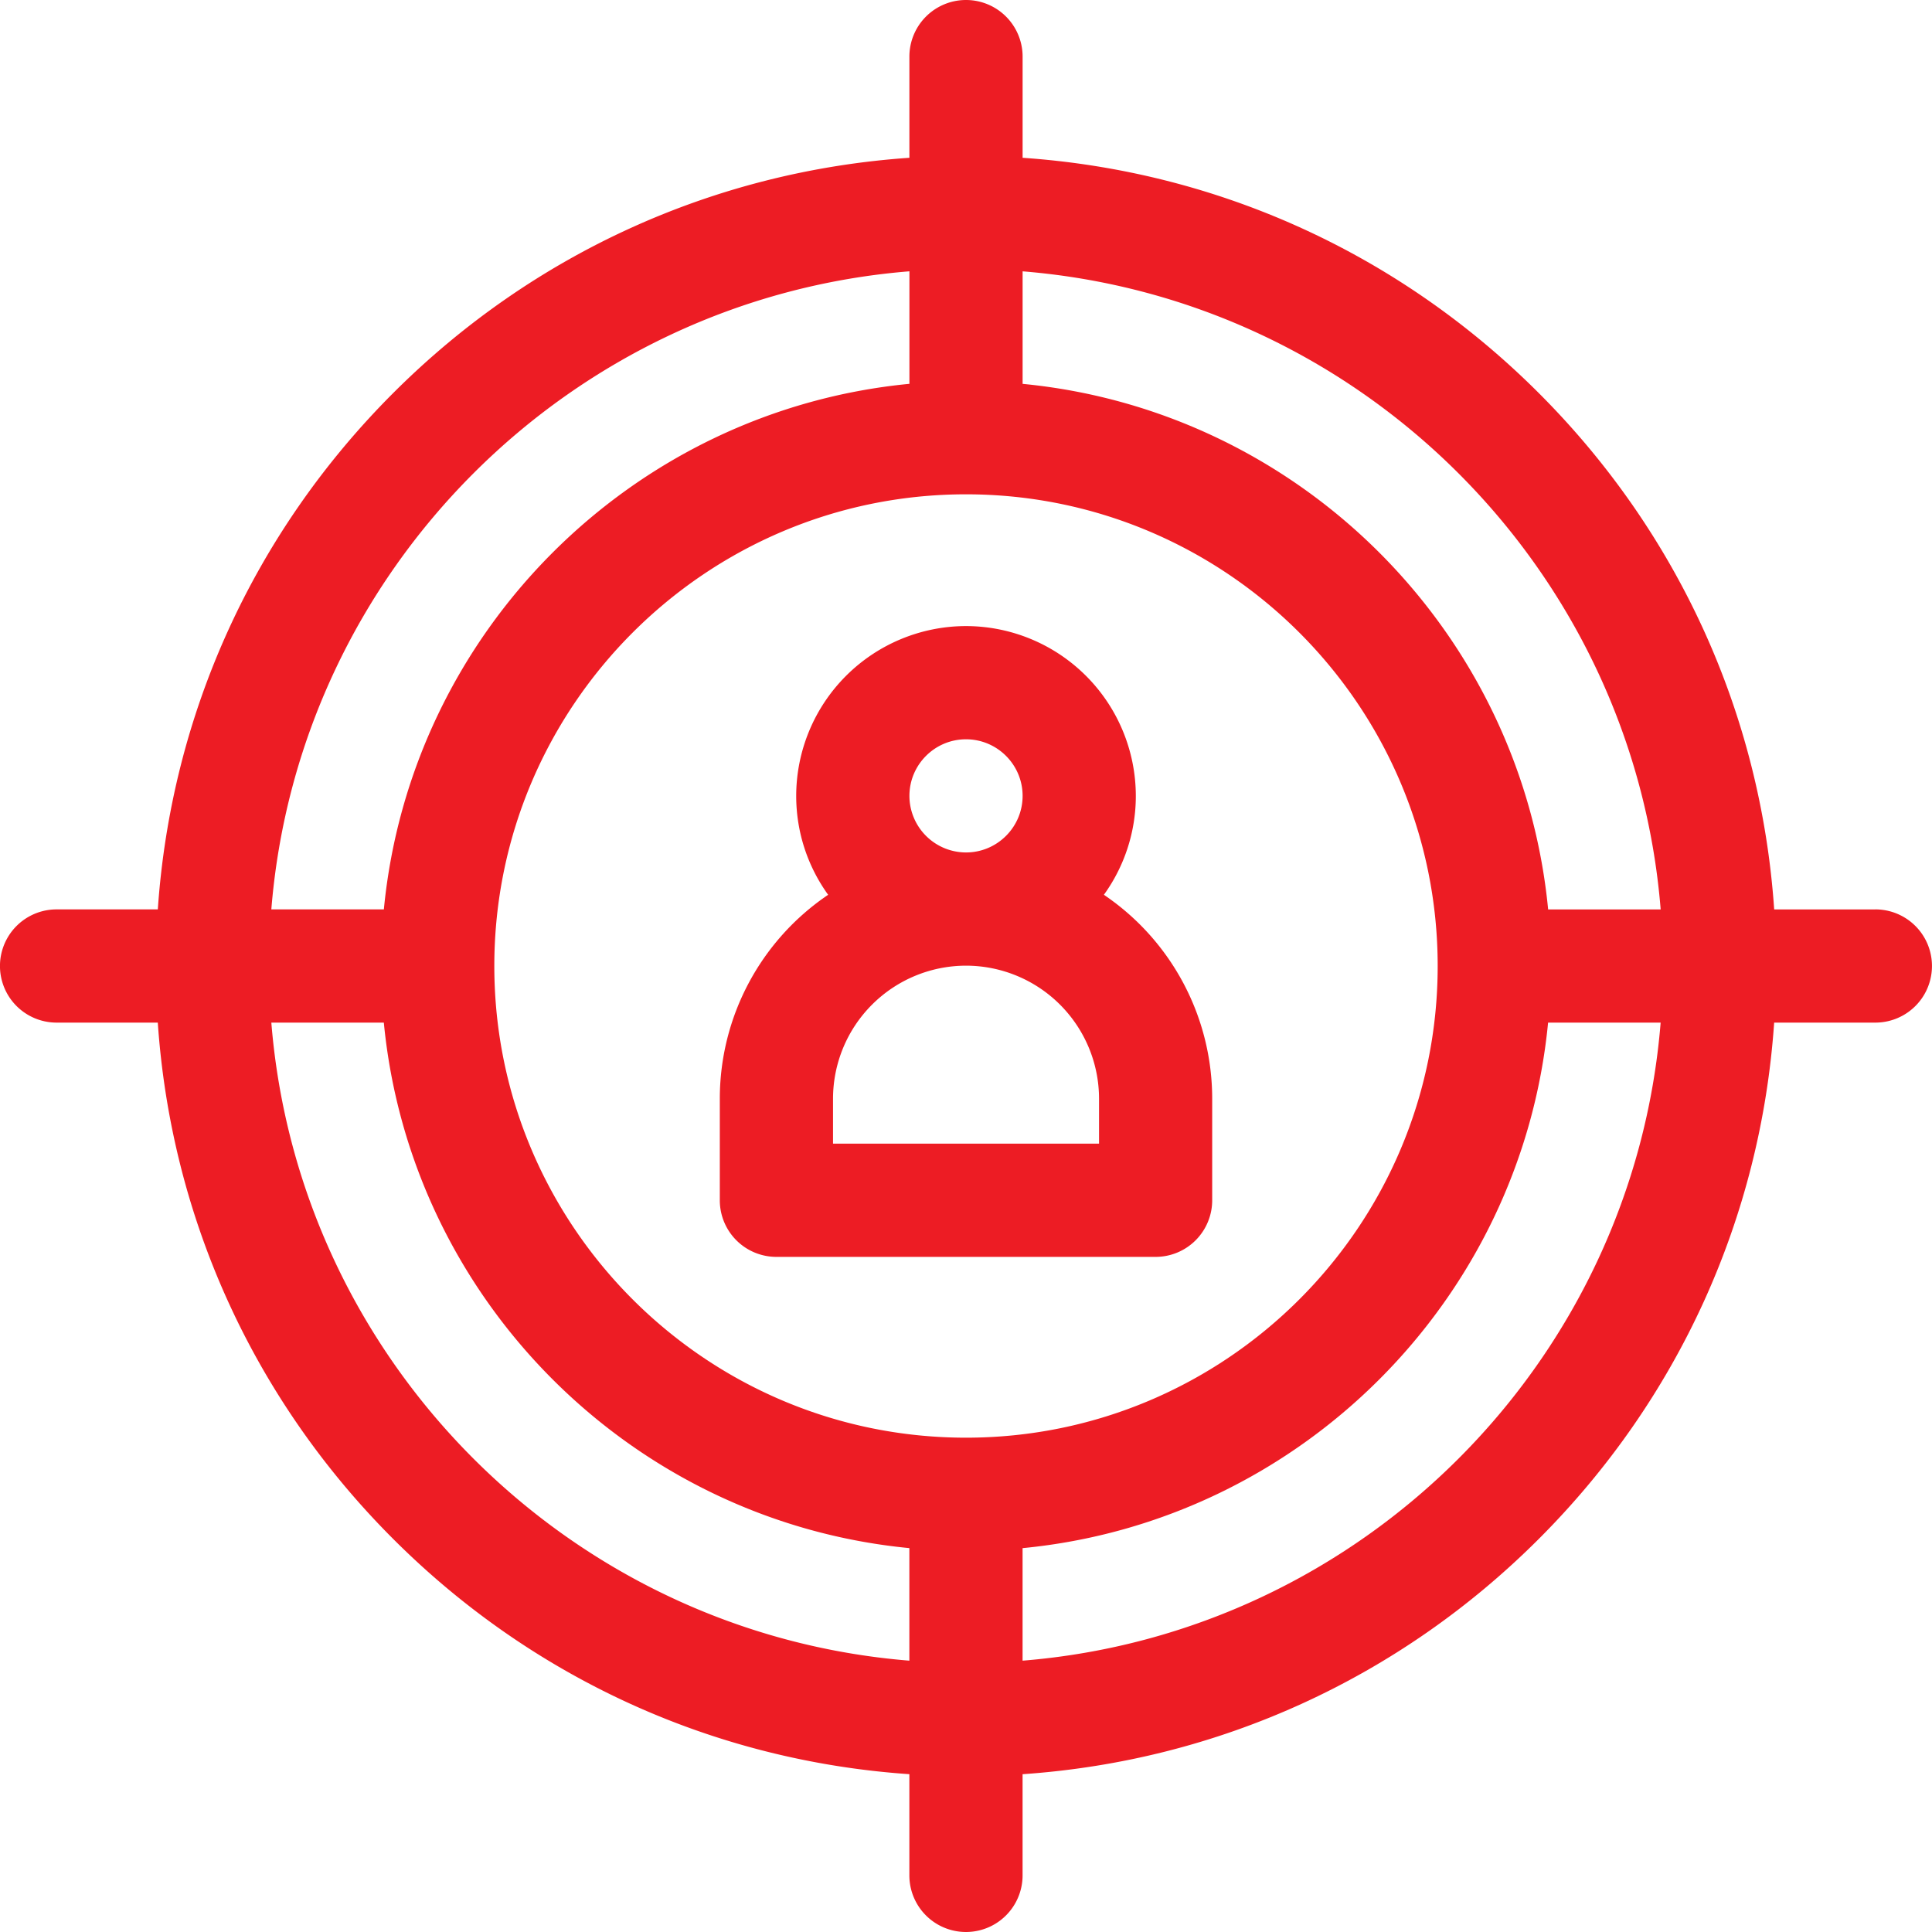 <svg width="70" height="70" fill="none" xmlns="http://www.w3.org/2000/svg"><path d="M67.95 32.95h-3.668c-.484-7.07-3.468-13.648-8.526-18.706S44.12 6.202 37.051 5.717V2.051a2.05 2.05 0 00-4.102 0v3.666c-7.068.485-13.647 3.469-18.705 8.526-5.058 5.059-8.042 11.638-8.526 18.706H2.05a2.05 2.05 0 000 4.102h3.667c.484 7.068 3.468 13.647 8.526 18.705 5.058 5.058 11.637 8.042 18.705 8.526v3.667a2.05 2.05 0 004.102 0v-3.666c7.068-.485 13.647-3.469 18.705-8.526 5.058-5.059 8.042-11.638 8.526-18.706h3.667a2.05 2.05 0 000-4.102zm-7.781 0h-4.077c-.97-10.052-8.99-18.072-19.041-19.042V9.831c12.292.993 22.125 10.826 23.118 23.118zM35 52.09c-9.423 0-17.09-7.667-17.09-17.09S25.577 17.91 35 17.91 52.09 25.577 52.09 35 44.423 52.09 35 52.09zM32.95 9.83v4.077c-10.052.97-18.072 8.99-19.042 19.041H9.831c.993-12.292 10.826-22.125 23.118-23.118zM9.83 37.051h4.077c.97 10.051 8.99 18.071 19.041 19.04v4.078C20.657 59.176 10.824 49.343 9.831 37.05zm27.22 23.118v-4.077c10.051-.97 18.071-8.99 19.04-19.041h4.078c-.993 12.292-10.826 22.125-23.118 23.118z" fill="#ED1C24"/><path d="M39.996 32.42a6.117 6.117 0 001.157-3.584A6.16 6.16 0 0035 22.684a6.16 6.16 0 00-6.152 6.152c0 1.337.43 2.574 1.157 3.584a8.919 8.919 0 00-3.925 7.387v3.68a2.05 2.05 0 002.05 2.052h13.74a2.05 2.05 0 002.05-2.051v-3.68a8.918 8.918 0 00-3.924-7.388zm-7.046-3.584c0-1.13.92-2.05 2.05-2.05 1.131 0 2.051.92 2.051 2.05s-.92 2.05-2.05 2.05a2.053 2.053 0 01-2.051-2.05zm6.87 12.601h-9.638v-1.63A4.824 4.824 0 0135 34.988a4.824 4.824 0 014.82 4.82v1.629z" fill="#ED1C24"/></svg>